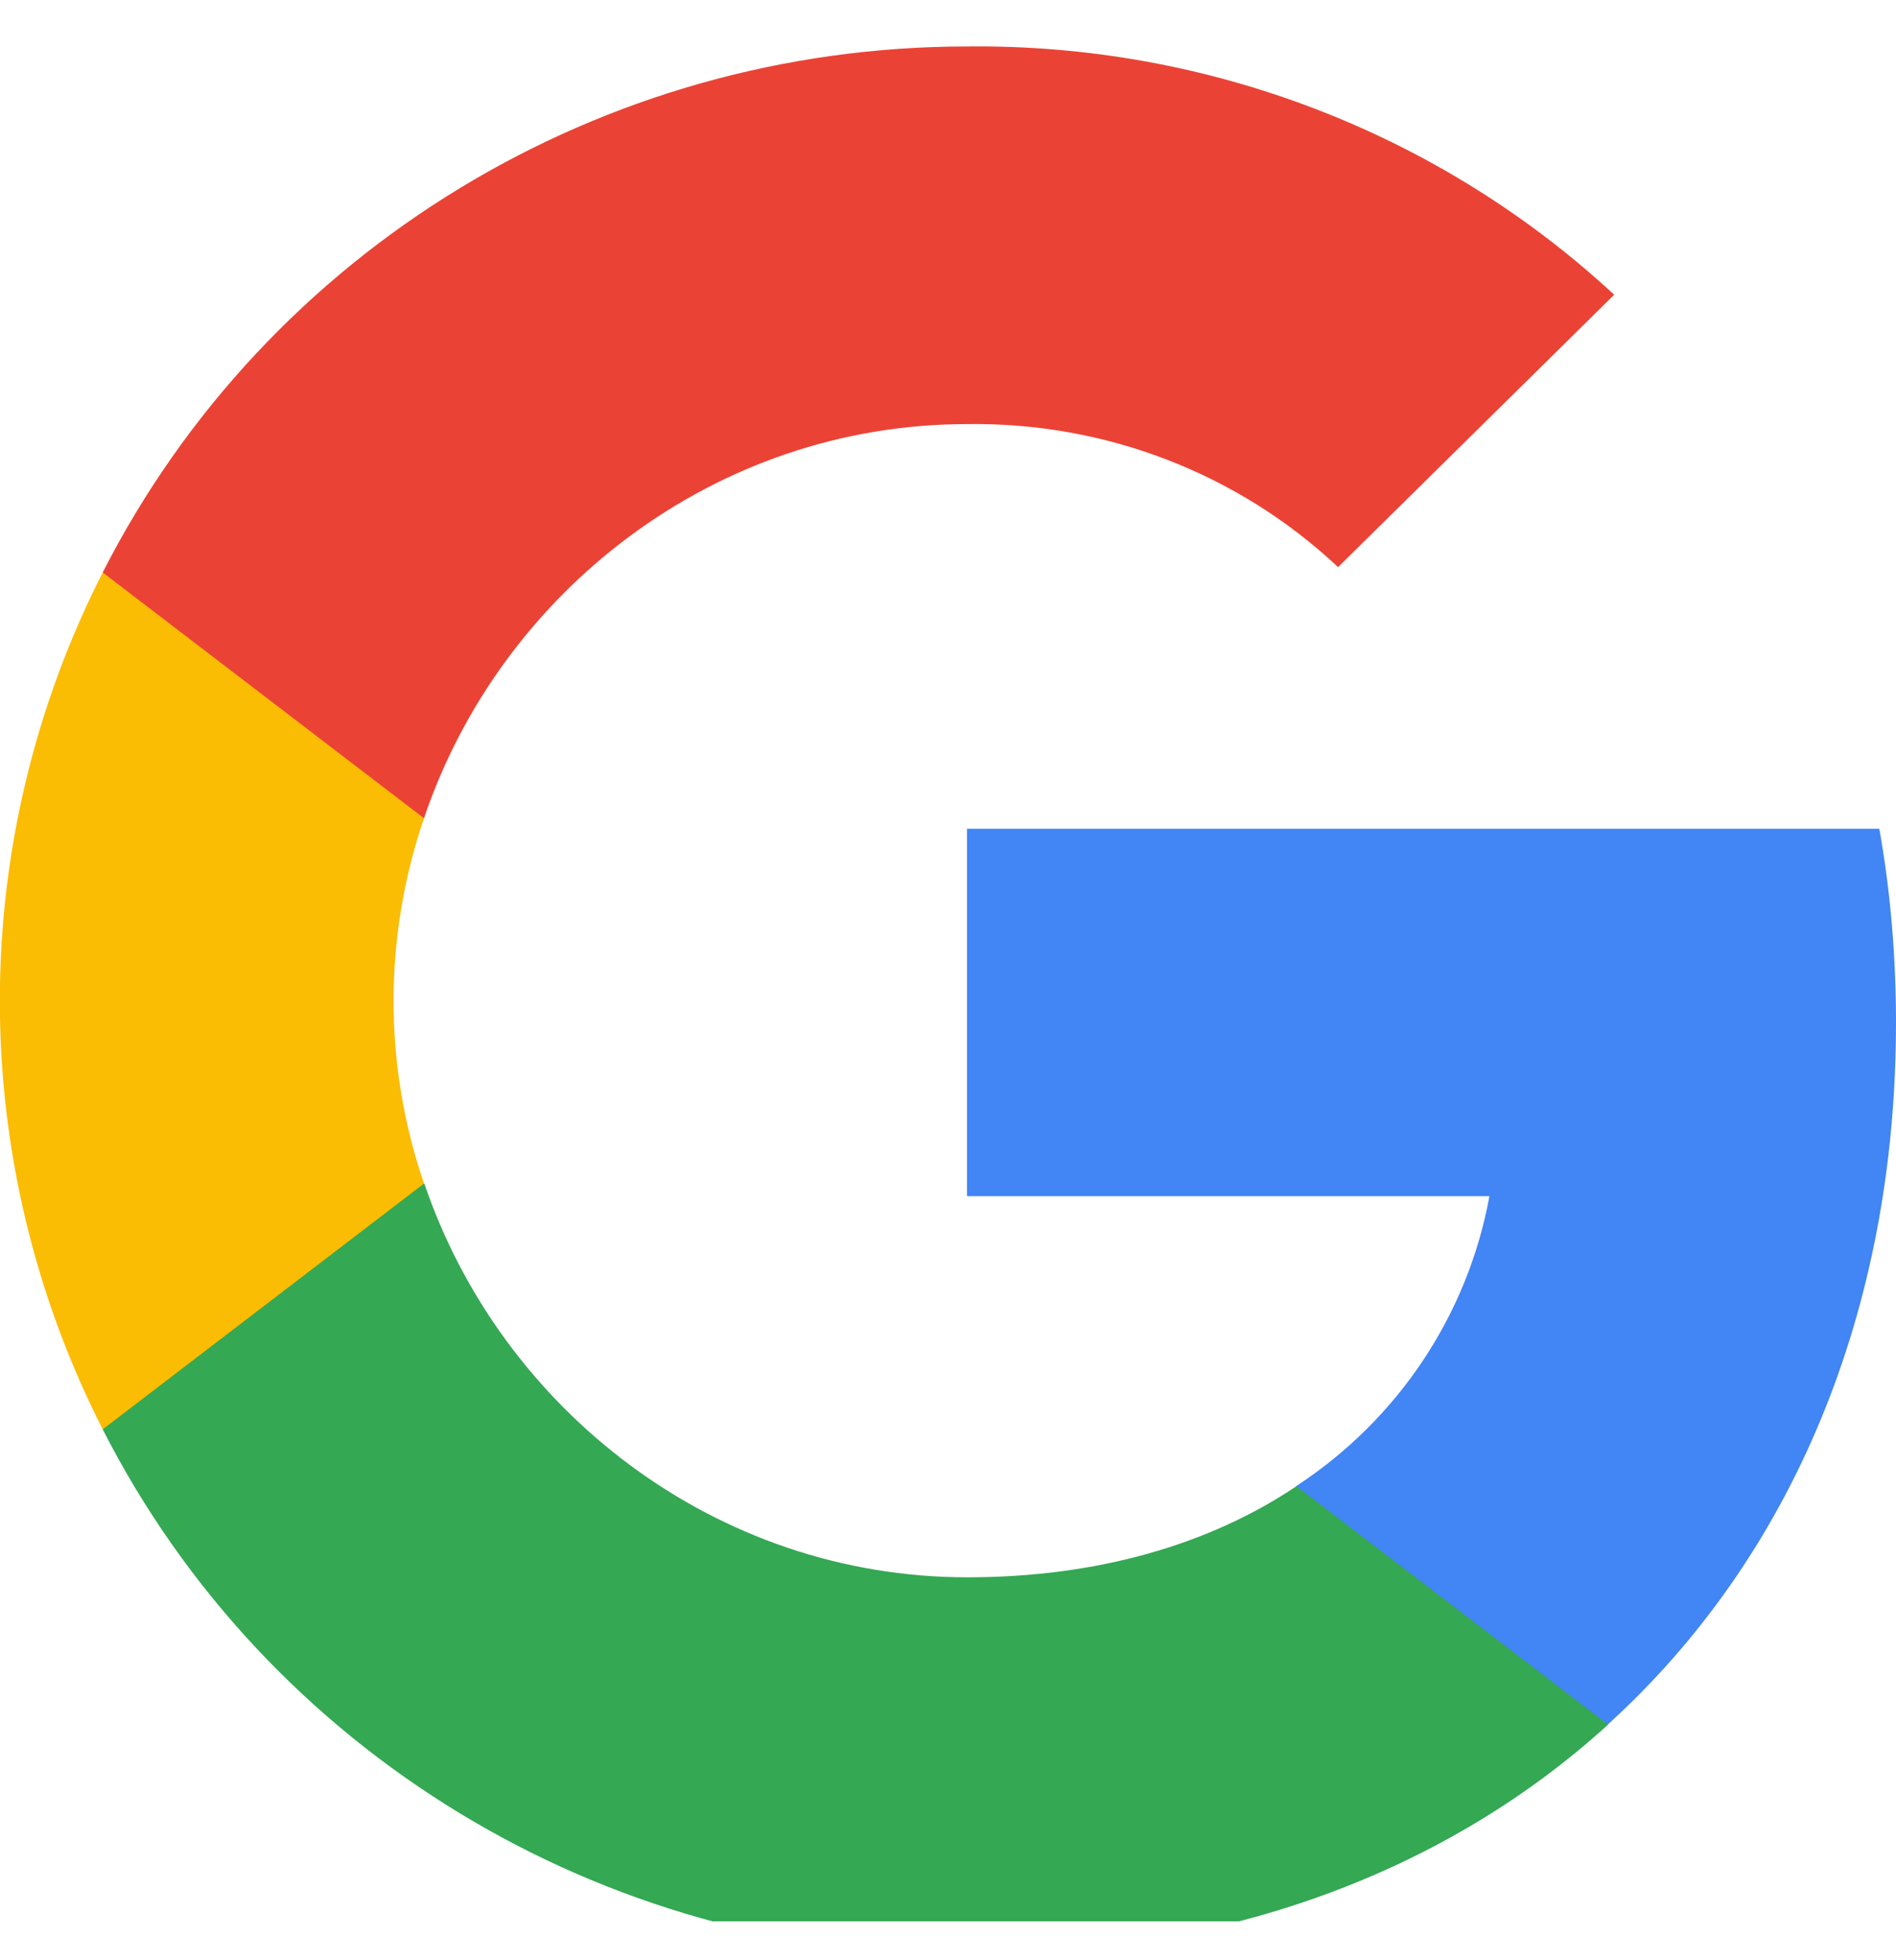 <svg width="30" height="31" viewBox="0 0 30 31" fill="none" xmlns="http://www.w3.org/2000/svg">
<g clip-path="url(#clip0_109_80)">
<path d="M30 16.172C30 15.146 29.916 14.115 29.736 13.106H15.301V18.917H23.567C23.224 20.791 22.122 22.449 20.508 23.503V27.273H25.439C28.335 24.645 30 20.763 30 16.172Z" fill="#4285F4"/>
<path d="M15.301 30.916C19.428 30.916 22.909 29.58 25.445 27.273L20.514 23.503C19.142 24.423 17.37 24.944 15.306 24.944C11.314 24.944 7.929 22.288 6.714 18.717H1.625V22.604C4.223 27.7 9.515 30.916 15.301 30.916Z" fill="#34A853"/>
<path d="M6.709 18.717C6.067 16.843 6.067 14.814 6.709 12.94V9.053H1.625C-0.545 13.317 -0.545 18.34 1.625 22.604L6.709 18.717Z" fill="#FBBC04"/>
<path d="M15.301 6.707C17.483 6.674 19.591 7.483 21.172 8.969L25.541 4.661C22.774 2.099 19.102 0.691 15.301 0.735C9.515 0.735 4.223 3.951 1.625 9.053L6.709 12.94C7.918 9.363 11.308 6.707 15.301 6.707Z" fill="#EA4335"/>
</g>
<defs>
<clipPath id="clip0_109_80">
<rect width="30" height="30.18" fill="white" transform="translate(0 0.204)"/>
</clipPath>
</defs>
</svg>
